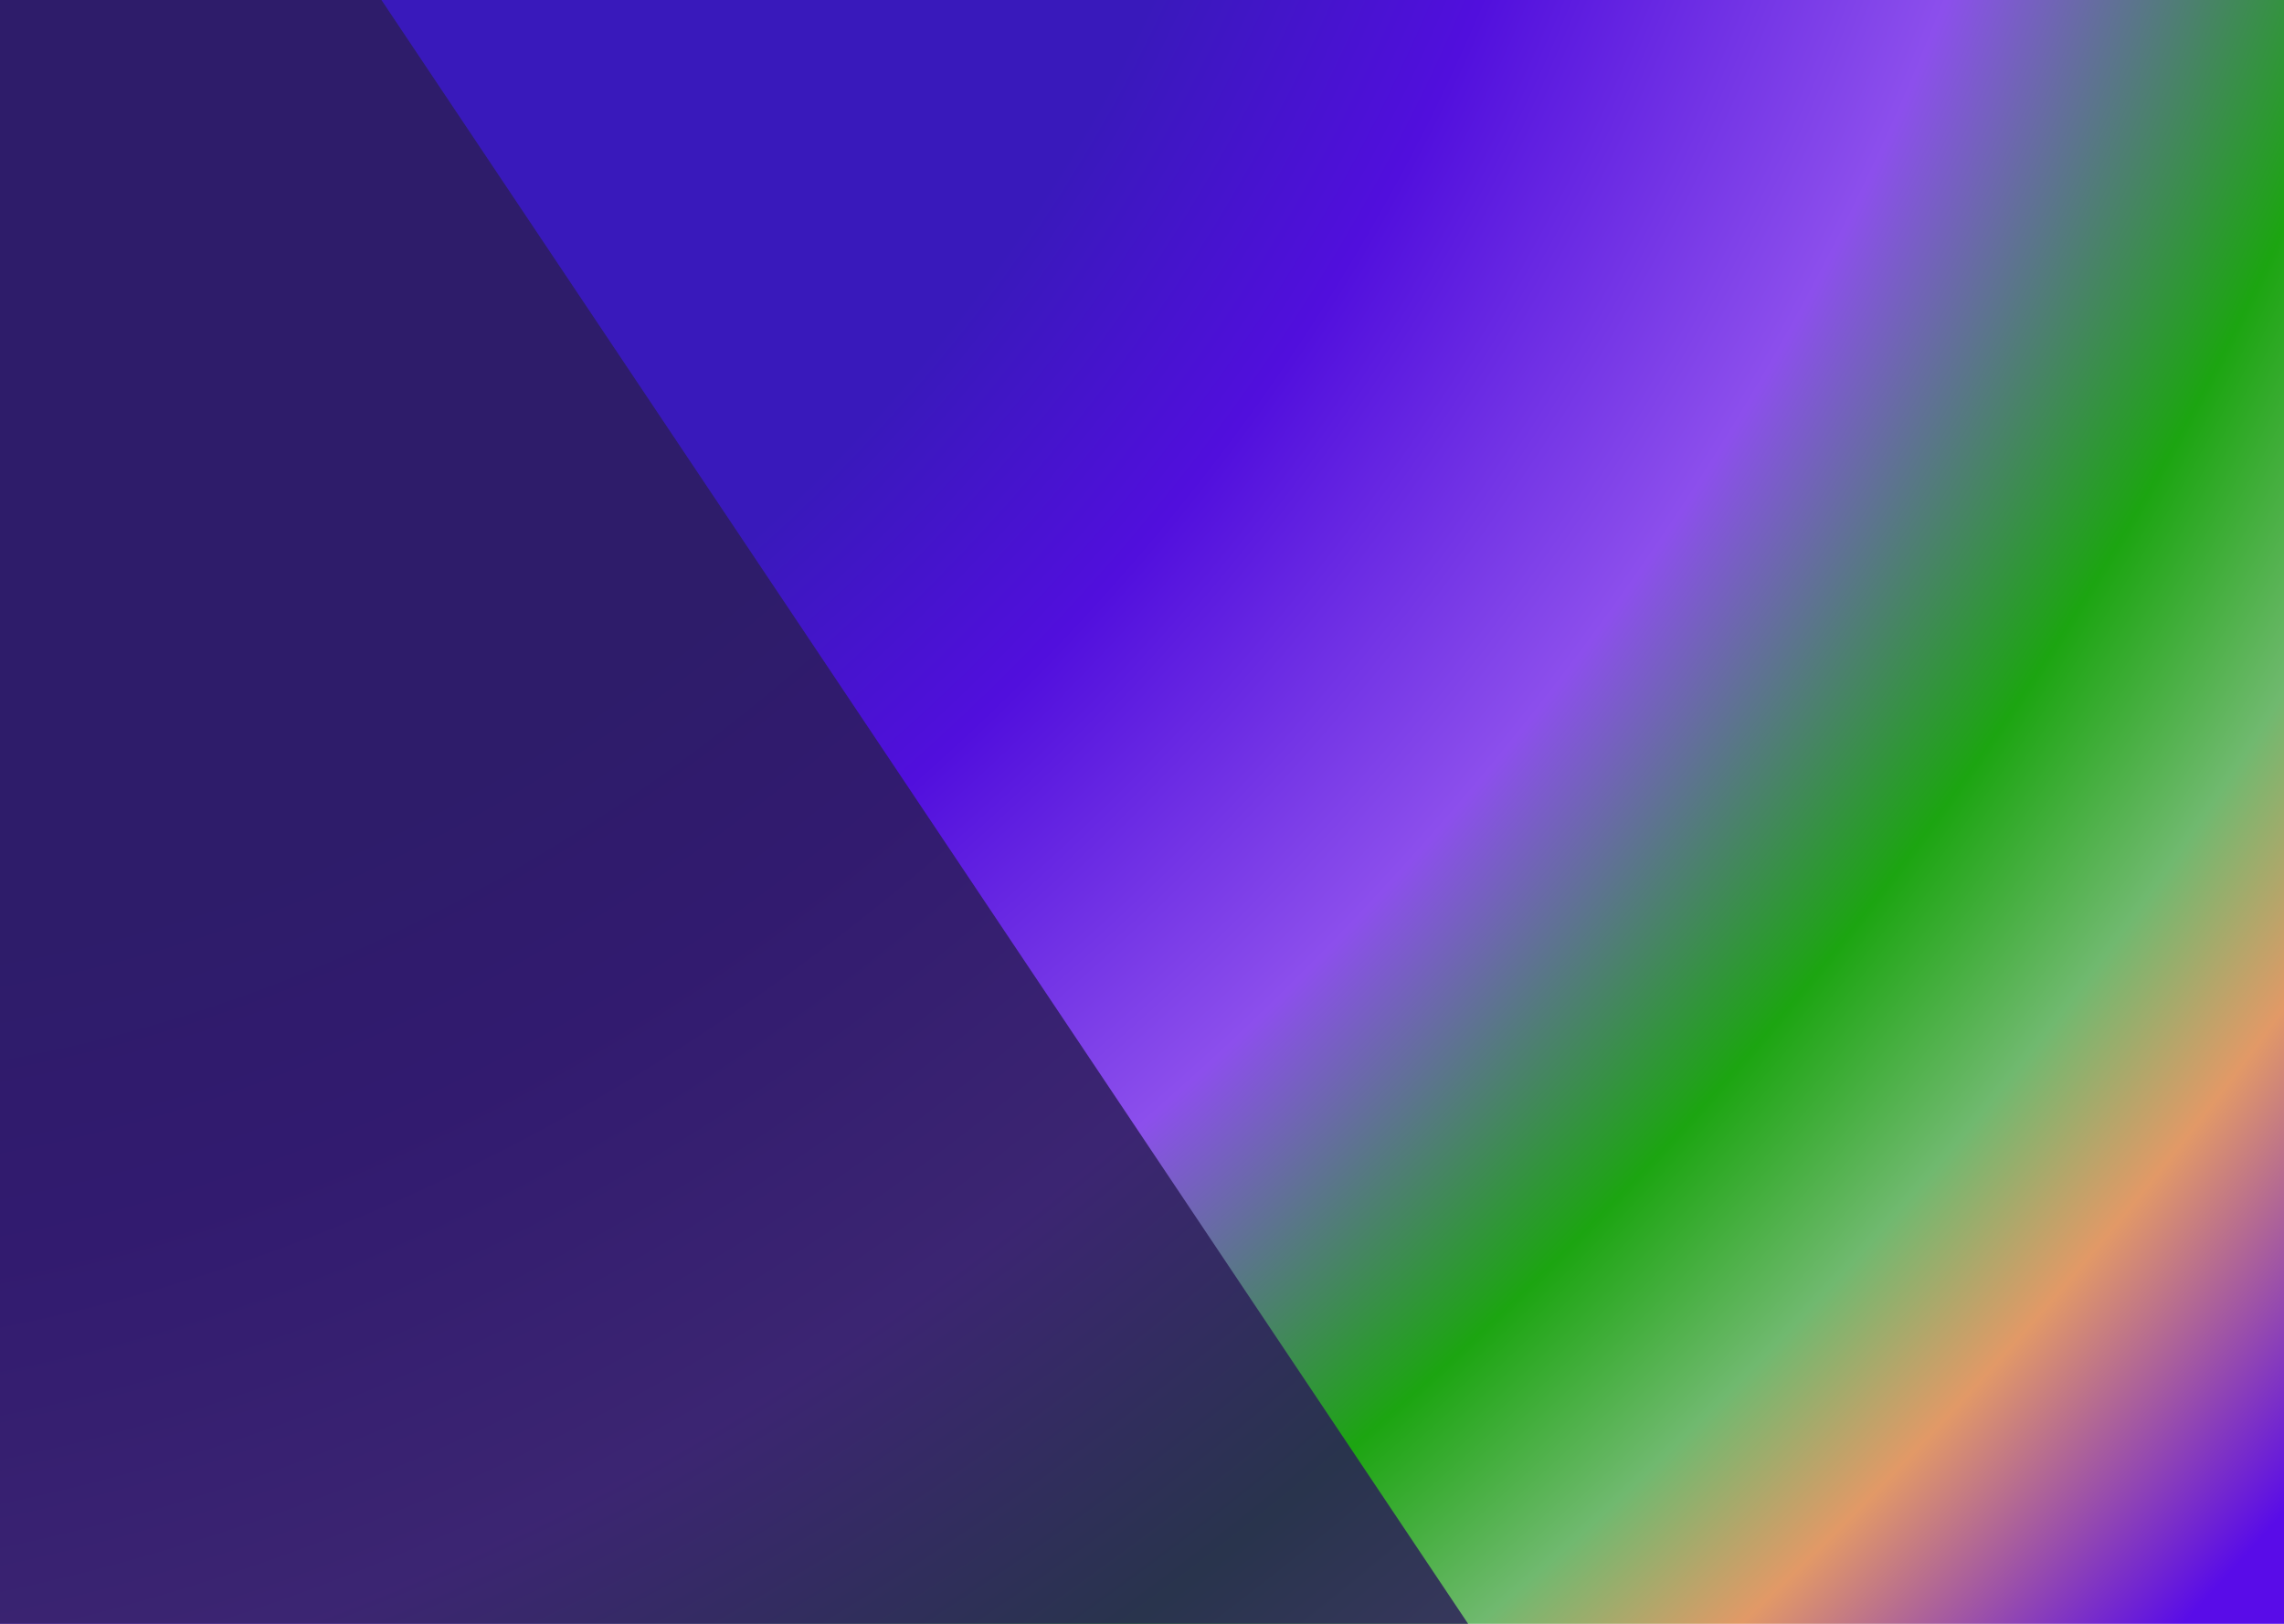 <svg width="1440" height="1024" viewBox="0 0 1440 1024" fill="none" xmlns="http://www.w3.org/2000/svg">
<g clip-path="url(#clip0_51_25)">
<rect width="1440" height="1024" fill="url(#paint0_radial_51_25)"/>
<rect x="79.234" y="-241" width="1903.11" height="1158.94" transform="rotate(56.215 79.234 -241)" fill="#2C1E59" fill-opacity="0.83"/>
</g>
<defs>
<radialGradient id="paint0_radial_51_25" cx="0" cy="0" r="1" gradientUnits="userSpaceOnUse" gradientTransform="translate(100.5 -124) rotate(42.179) scale(1709.73 2404.31)">
<stop offset="0.347" stop-color="#3919BB"/>
<stop offset="0.453" stop-color="#510FDD"/>
<stop offset="0.603" stop-color="#8C4FEC"/>
<stop offset="0.742" stop-color="#1CA511"/>
<stop offset="0.821" stop-color="#70B96F"/>
<stop offset="0.885" stop-color="#E29967"/>
<stop offset="1" stop-color="#590CE8"/>
</radialGradient>
<clipPath id="clip0_51_25">
<rect width="1440" height="1024" fill="white"/>
</clipPath>
</defs>
</svg>
